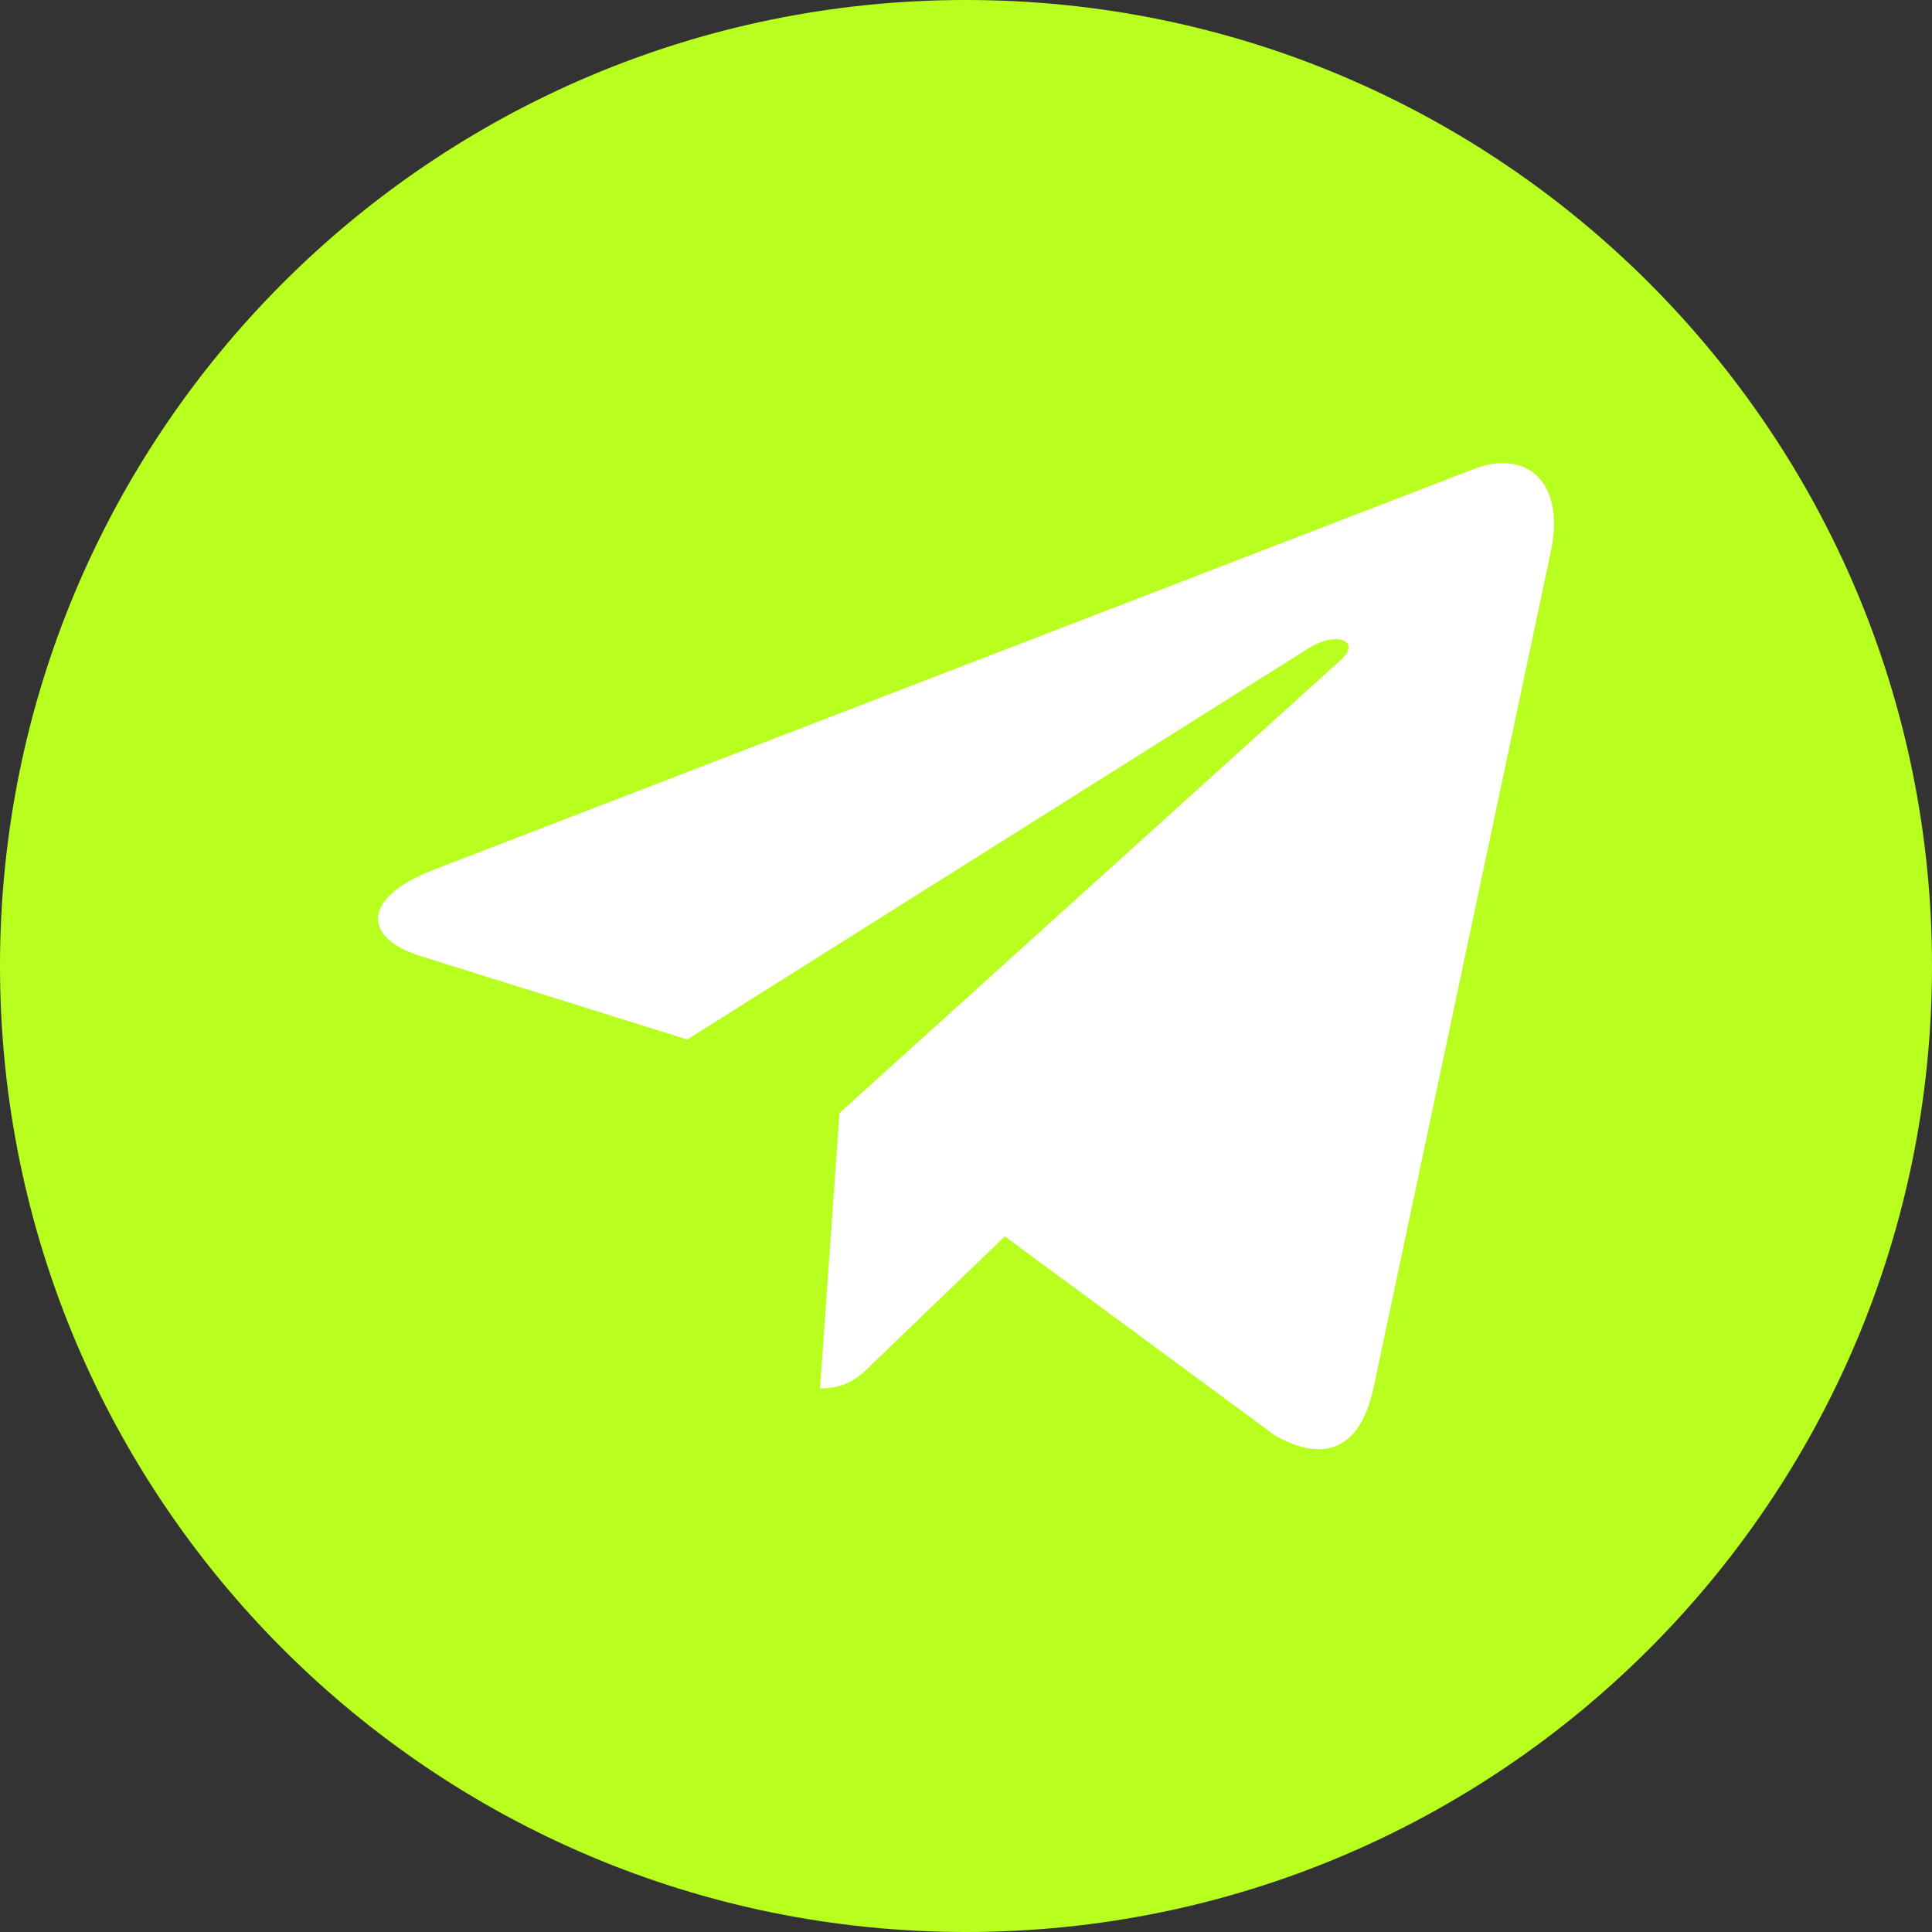 <svg width="76" height="76" viewBox="0 0 76 76" fill="none" xmlns="http://www.w3.org/2000/svg">
<rect x="0" y="0" width="76" height="76" fill="#333333" stroke="none"/>
<g clip-path="url(#clip0_13982_3782)">
<path d="M38 76C58.987 76 76 58.987 76 38C76 17.013 58.987 0 38 0C17.013 0 0 17.013 0 38C0 58.987 17.013 76 38 76Z" fill="#B8FF20"/>
<path d="M60.996 21.747L54.016 54.666C53.489 56.99 52.116 57.568 50.164 56.473L39.528 48.636L34.396 53.572C33.828 54.14 33.353 54.615 32.259 54.615L33.023 43.783L52.735 25.97C53.592 25.206 52.549 24.783 51.403 25.547L27.034 40.891L16.542 37.608C14.26 36.895 14.219 35.326 17.017 34.231L58.053 18.422C59.953 17.709 61.616 18.845 60.996 21.747Z" fill="white"/>
</g>
<defs>
<clipPath id="clip0_13982_3782">
<rect width="76" height="76" fill="white"/>
</clipPath>
</defs>
</svg>
